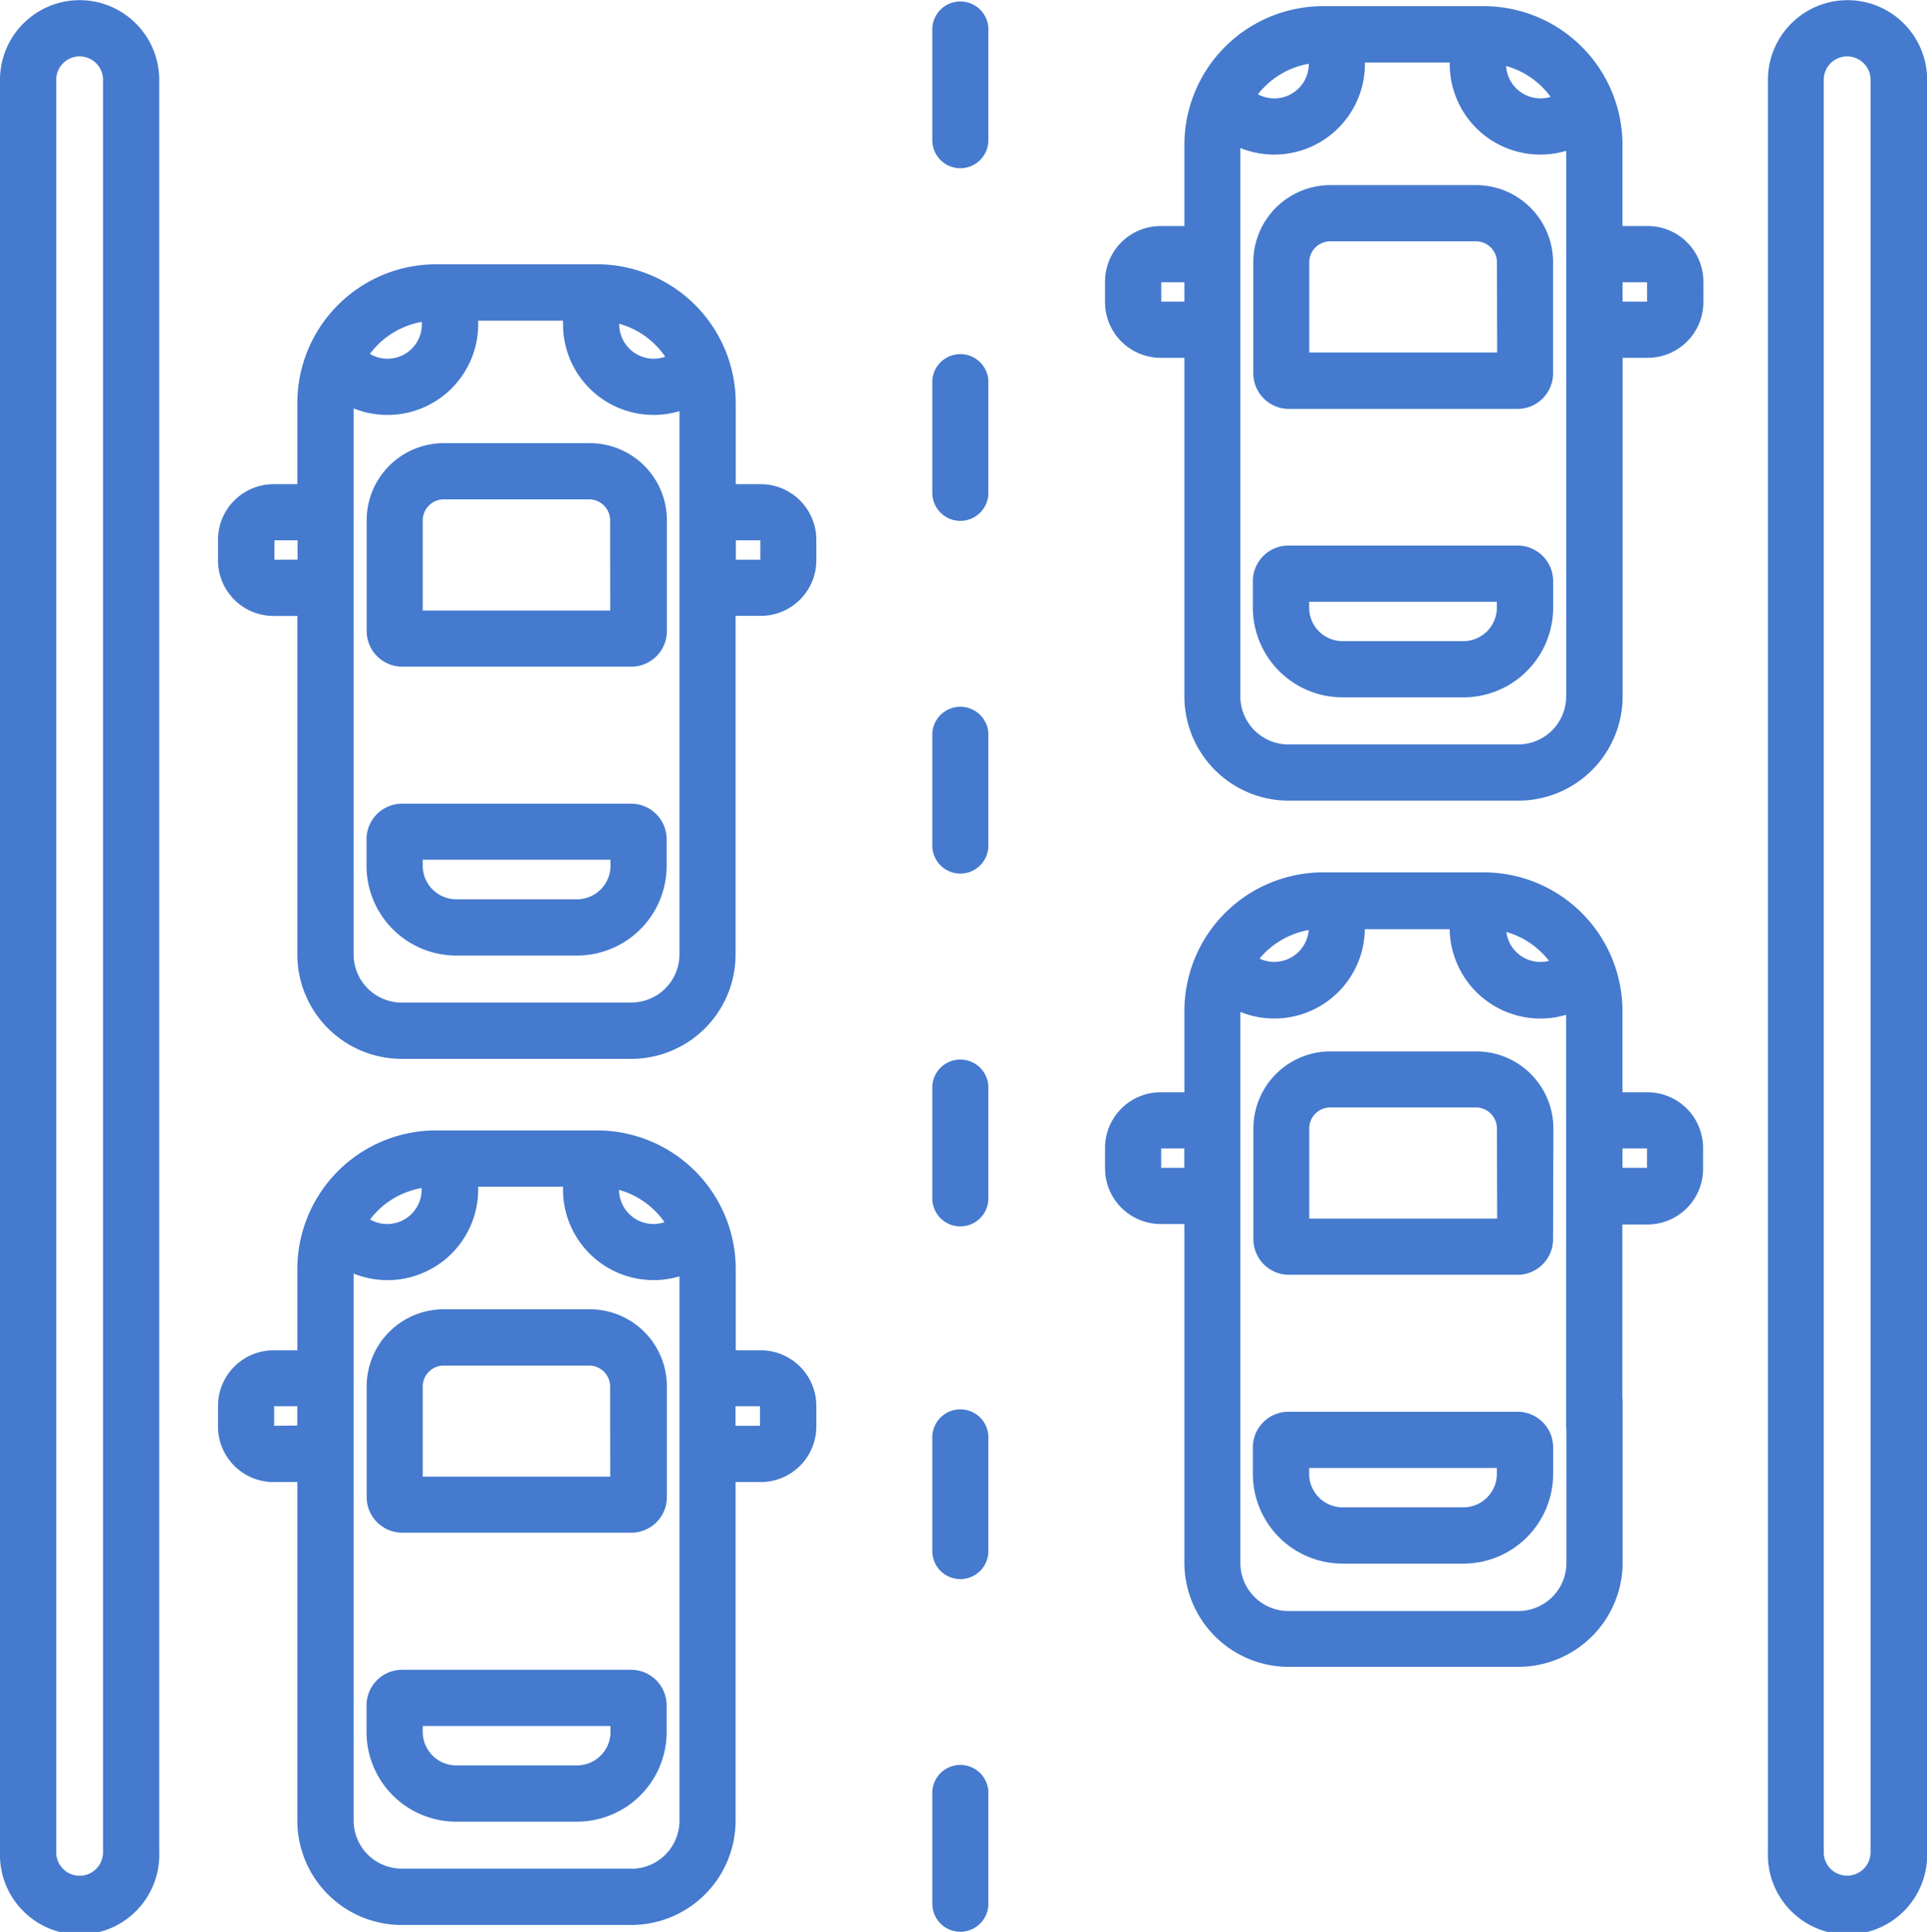 <svg id="automobile" xmlns="http://www.w3.org/2000/svg" width="24.989" height="25.058" viewBox="0 0 24.989 25.058">
  <path id="Path_119643" data-name="Path 119643" d="M299.807,4.541h-.326V3.489a1.8,1.8,0,0,0-1.8-1.8H295.6a1.8,1.8,0,0,0-1.8,1.8V4.541h-.308a.721.721,0,0,0-.721.721v.267a.722.722,0,0,0,.721.721h.308v4.391a1.354,1.354,0,0,0,1.353,1.353h2.977a1.354,1.354,0,0,0,1.353-1.353V6.25h.326a.722.722,0,0,0,.721-.721V5.262A.722.722,0,0,0,299.807,4.541Zm-1.257-1.676a.447.447,0,0,1-.578-.4A1.072,1.072,0,0,1,298.549,2.865Zm-3.137-.428h0a.447.447,0,0,1-.659.395A1.069,1.069,0,0,1,295.413,2.436ZM293.5,5.521V5.27h.3v.251Zm4.63,5.744H295.15a.624.624,0,0,1-.624-.624V3.529a1.176,1.176,0,0,0,1.615-1.092c0-.006,0-.011,0-.017h1.1c0,.006,0,.011,0,.017a1.174,1.174,0,0,0,1.51,1.128v7.076A.624.624,0,0,1,298.128,11.265ZM299.8,5.521h-.318V5.27h.318Zm0,0" transform="translate(-278.441 -1.609)" fill="#457ace"/>
  <path id="Path_119644" data-name="Path 119644" d="M64.85,72.932h-.326V71.88a1.8,1.8,0,0,0-1.8-1.8H60.639a1.8,1.8,0,0,0-1.8,1.8v1.052h-.308a.722.722,0,0,0-.721.721v.267a.721.721,0,0,0,.721.721h.308v4.392a1.354,1.354,0,0,0,1.353,1.353h2.977a1.354,1.354,0,0,0,1.353-1.353V74.64h.326a.721.721,0,0,0,.721-.721v-.267A.722.722,0,0,0,64.85,72.932Zm-1.241-1.653a.438.438,0,0,1-.148.026.448.448,0,0,1-.448-.448s0,0,0-.006A1.073,1.073,0,0,1,63.609,71.278Zm-3.155-.451c0,.01,0,.02,0,.029a.446.446,0,0,1-.674.385A1.07,1.07,0,0,1,60.454,70.827Zm-1.912,3.084V73.66h.3v.251Zm4.63,5.744H60.193a.624.624,0,0,1-.624-.624V71.949a1.176,1.176,0,0,0,1.615-1.092c0-.015,0-.03,0-.046h1.1c0,.015,0,.03,0,.046a1.175,1.175,0,0,0,1.51,1.128v7.047A.624.624,0,0,1,63.171,79.655Zm1.671-5.744h-.318V73.66h.318Zm0,0" transform="translate(-54.983 -66.652)" fill="#457ace"/>
  <path id="Path_119645" data-name="Path 119645" d="M334.965,49.059h-1.89a1,1,0,0,0-1,1V51.5a.462.462,0,0,0,.462.462H335.5a.462.462,0,0,0,.462-.462V50.06A1,1,0,0,0,334.965,49.059Zm.272,2.171H332.8V50.06a.273.273,0,0,1,.272-.272h1.89a.273.273,0,0,1,.272.272Zm0,0" transform="translate(-315.822 -46.658)" fill="#457ace"/>
  <path id="Path_119646" data-name="Path 119646" d="M335.5,144.586h-2.969a.462.462,0,0,0-.462.462v.344a1.164,1.164,0,0,0,1.163,1.163H334.8a1.164,1.164,0,0,0,1.163-1.163v-.344A.462.462,0,0,0,335.5,144.586Zm-.267.806a.435.435,0,0,1-.434.434h-1.566a.434.434,0,0,1-.434-.434v-.077h2.434Zm0,0" transform="translate(-315.822 -137.51)" fill="#457ace"/>
  <path id="Path_119647" data-name="Path 119647" d="M299.807,234.084h-.326v-1.052a1.8,1.8,0,0,0-1.8-1.8H295.6a1.8,1.8,0,0,0-1.8,1.8v1.052h-.308a.722.722,0,0,0-.721.721v.267a.722.722,0,0,0,.721.721h.308v4.391a1.354,1.354,0,0,0,1.353,1.353h2.977a1.354,1.354,0,0,0,1.353-1.353V238.1a.364.364,0,0,0-.729,0v2.089a.624.624,0,0,1-.624.624H295.15a.624.624,0,0,1-.624-.624v-7.147a1.174,1.174,0,0,0,1.614-1.073h1.1a1.178,1.178,0,0,0,1.176,1.159,1.165,1.165,0,0,0,.334-.049v5.335a.364.364,0,0,0,.729,0v-2.615h.326a.721.721,0,0,0,.721-.721V234.8A.722.722,0,0,0,299.807,234.084Zm-6.308.98v-.251h.3v.251Zm1.467-2.67a.444.444,0,0,1-.191-.044,1.07,1.07,0,0,1,.637-.37A.448.448,0,0,1,294.965,232.393Zm3.009-.389a1.072,1.072,0,0,1,.553.375.446.446,0,0,1-.553-.375Zm1.824,3.059h-.318v-.251h.318Zm0,0" transform="translate(-278.441 -219.917)" fill="#457ace"/>
  <path id="Path_119648" data-name="Path 119648" d="M64.85,302.475h-.326v-1.052a1.8,1.8,0,0,0-1.8-1.8H60.639a1.8,1.8,0,0,0-1.8,1.8v1.052h-.308a.722.722,0,0,0-.721.721v.267a.721.721,0,0,0,.721.721h.308v4.392a1.354,1.354,0,0,0,1.353,1.353h2.977a1.354,1.354,0,0,0,1.353-1.353v-4.392h.326a.721.721,0,0,0,.721-.721V303.2A.722.722,0,0,0,64.85,302.475ZM63.6,300.813a.441.441,0,0,1-.142.024.448.448,0,0,1-.448-.443A1.073,1.073,0,0,1,63.6,300.813Zm-3.149-.443c0,.006,0,.012,0,.019a.447.447,0,0,1-.669.389A1.069,1.069,0,0,1,60.454,300.37Zm-1.913,3.084V303.2h.3v.251Zm4.63,5.744H60.193a.624.624,0,0,1-.624-.624v-7.094a1.176,1.176,0,0,0,1.615-1.092c0-.012,0-.024,0-.035h1.1c0,.012,0,.023,0,.035a1.175,1.175,0,0,0,1.51,1.128v7.058A.624.624,0,0,1,63.171,309.2Zm1.671-5.744h-.318V303.2h.318Zm0,0" transform="translate(-54.983 -284.961)" fill="#457ace"/>
  <path id="Path_119649" data-name="Path 119649" d="M100,346.992H98.115a1,1,0,0,0-1,1v1.436a.462.462,0,0,0,.462.462h2.969a.462.462,0,0,0,.462-.462v-1.436A1,1,0,0,0,100,346.992Zm.273,2.171H97.842v-1.169a.273.273,0,0,1,.273-.272H100a.273.273,0,0,1,.272.272Zm0,0" transform="translate(-92.36 -330.01)" fill="#457ace"/>
  <path id="Path_119650" data-name="Path 119650" d="M100.544,442.52H97.575a.462.462,0,0,0-.462.462v.345a1.164,1.164,0,0,0,1.163,1.163h1.566a1.164,1.164,0,0,0,1.163-1.163v-.345A.462.462,0,0,0,100.544,442.52Zm-.267.806a.435.435,0,0,1-.434.434H98.276a.435.435,0,0,1-.434-.434v-.077h2.434Zm0,0" transform="translate(-92.36 -420.862)" fill="#457ace"/>
  <path id="Path_119651" data-name="Path 119651" d="M100,117.449H98.115a1,1,0,0,0-1,1v1.437a.462.462,0,0,0,.462.462h2.969a.462.462,0,0,0,.462-.462v-1.437A1,1,0,0,0,100,117.449Zm.273,2.171H97.842v-1.169a.273.273,0,0,1,.273-.273H100a.273.273,0,0,1,.272.273Zm0,0" transform="translate(-92.36 -111.701)" fill="#457ace"/>
  <path id="Path_119652" data-name="Path 119652" d="M100.544,212.973H97.575a.462.462,0,0,0-.462.462v.345a1.165,1.165,0,0,0,1.163,1.163h1.566a1.164,1.164,0,0,0,1.163-1.163v-.345A.462.462,0,0,0,100.544,212.973Zm-.267.806a.435.435,0,0,1-.434.434H98.276a.435.435,0,0,1-.434-.434V213.7h2.434Zm0,0" transform="translate(-92.36 -202.549)" fill="#457ace"/>
  <path id="Path_119653" data-name="Path 119653" d="M335.966,279.607a1,1,0,0,0-1-1h-1.89a1,1,0,0,0-1,1v1.436a.462.462,0,0,0,.462.462H335.5a.462.462,0,0,0,.462-.462Zm-.729,1.169H332.8v-1.169a.273.273,0,0,1,.272-.273h1.89a.273.273,0,0,1,.272.273Zm0,0" transform="translate(-315.822 -264.97)" fill="#457ace"/>
  <path id="Path_119654" data-name="Path 119654" d="M335.5,374.129h-2.969a.462.462,0,0,0-.462.462v.345a1.164,1.164,0,0,0,1.163,1.163H334.8a1.165,1.165,0,0,0,1.163-1.163v-.345A.462.462,0,0,0,335.5,374.129Zm-.267.806a.435.435,0,0,1-.434.434h-1.566a.435.435,0,0,1-.434-.434v-.077h2.434Zm0,0" transform="translate(-315.822 -355.818)" fill="#457ace"/>
  <path id="Path_119655" data-name="Path 119655" d="M469.431.039A1.034,1.034,0,0,0,468.4,1.072V24.063a1.033,1.033,0,1,0,2.065,0V1.072A1.034,1.034,0,0,0,469.431.039Zm.3,24.023a.3.3,0,1,1-.607,0V1.072a.3.3,0,1,1,.607,0Zm0,0" transform="translate(-445.474 -0.037)" fill="#457ace"/>
  <path id="Path_119656" data-name="Path 119656" d="M1.033.039A1.034,1.034,0,0,0,0,1.072V24.063a1.033,1.033,0,1,0,2.065,0V11.733a.364.364,0,0,0-.729,0v12.33a.3.3,0,1,1-.607,0V1.072a.3.3,0,1,1,.607,0V12.337a.364.364,0,0,0,.729,0V1.072A1.034,1.034,0,0,0,1.033.039Zm0,0" transform="translate(0 -0.037)" fill="#457ace"/>
  <path id="Path_119657" data-name="Path 119657" d="M247.391,376.081a.364.364,0,0,1-.364-.364v-1.455a.364.364,0,1,1,.727,0v1.455A.364.364,0,0,1,247.391,376.081Zm0,0" transform="translate(-234.937 -355.599)" fill="#457ace"/>
  <path id="Path_119658" data-name="Path 119658" d="M247.391,282.608a.364.364,0,0,1-.364-.364v-1.455a.364.364,0,0,1,.727,0v1.455A.364.364,0,0,1,247.391,282.608Zm0,0" transform="translate(-234.937 -266.701)" fill="#457ace"/>
  <path id="Path_119659" data-name="Path 119659" d="M247.391,469.557a.364.364,0,0,1-.364-.364v-1.455a.364.364,0,0,1,.727,0v1.455A.364.364,0,0,1,247.391,469.557Zm0,0" transform="translate(-234.937 -444.501)" fill="#457ace"/>
  <path id="Path_119660" data-name="Path 119660" d="M247.391,189.131a.364.364,0,0,1-.364-.364v-1.455a.364.364,0,0,1,.727,0v1.455A.364.364,0,0,1,247.391,189.131Zm0,0" transform="translate(-234.937 -177.8)" fill="#457ace"/>
  <path id="Path_119661" data-name="Path 119661" d="M247.391,95.658a.364.364,0,0,1-.364-.364V93.84a.364.364,0,0,1,.727,0v1.455A.364.364,0,0,1,247.391,95.658Zm0,0" transform="translate(-234.937 -88.902)" fill="#457ace"/>
  <path id="Path_119662" data-name="Path 119662" d="M247.391,2.182a.364.364,0,0,1-.364-.364V.364a.364.364,0,0,1,.727,0V1.818A.364.364,0,0,1,247.391,2.182Zm0,0" transform="translate(-234.937)" fill="#457ace"/>
</svg>
